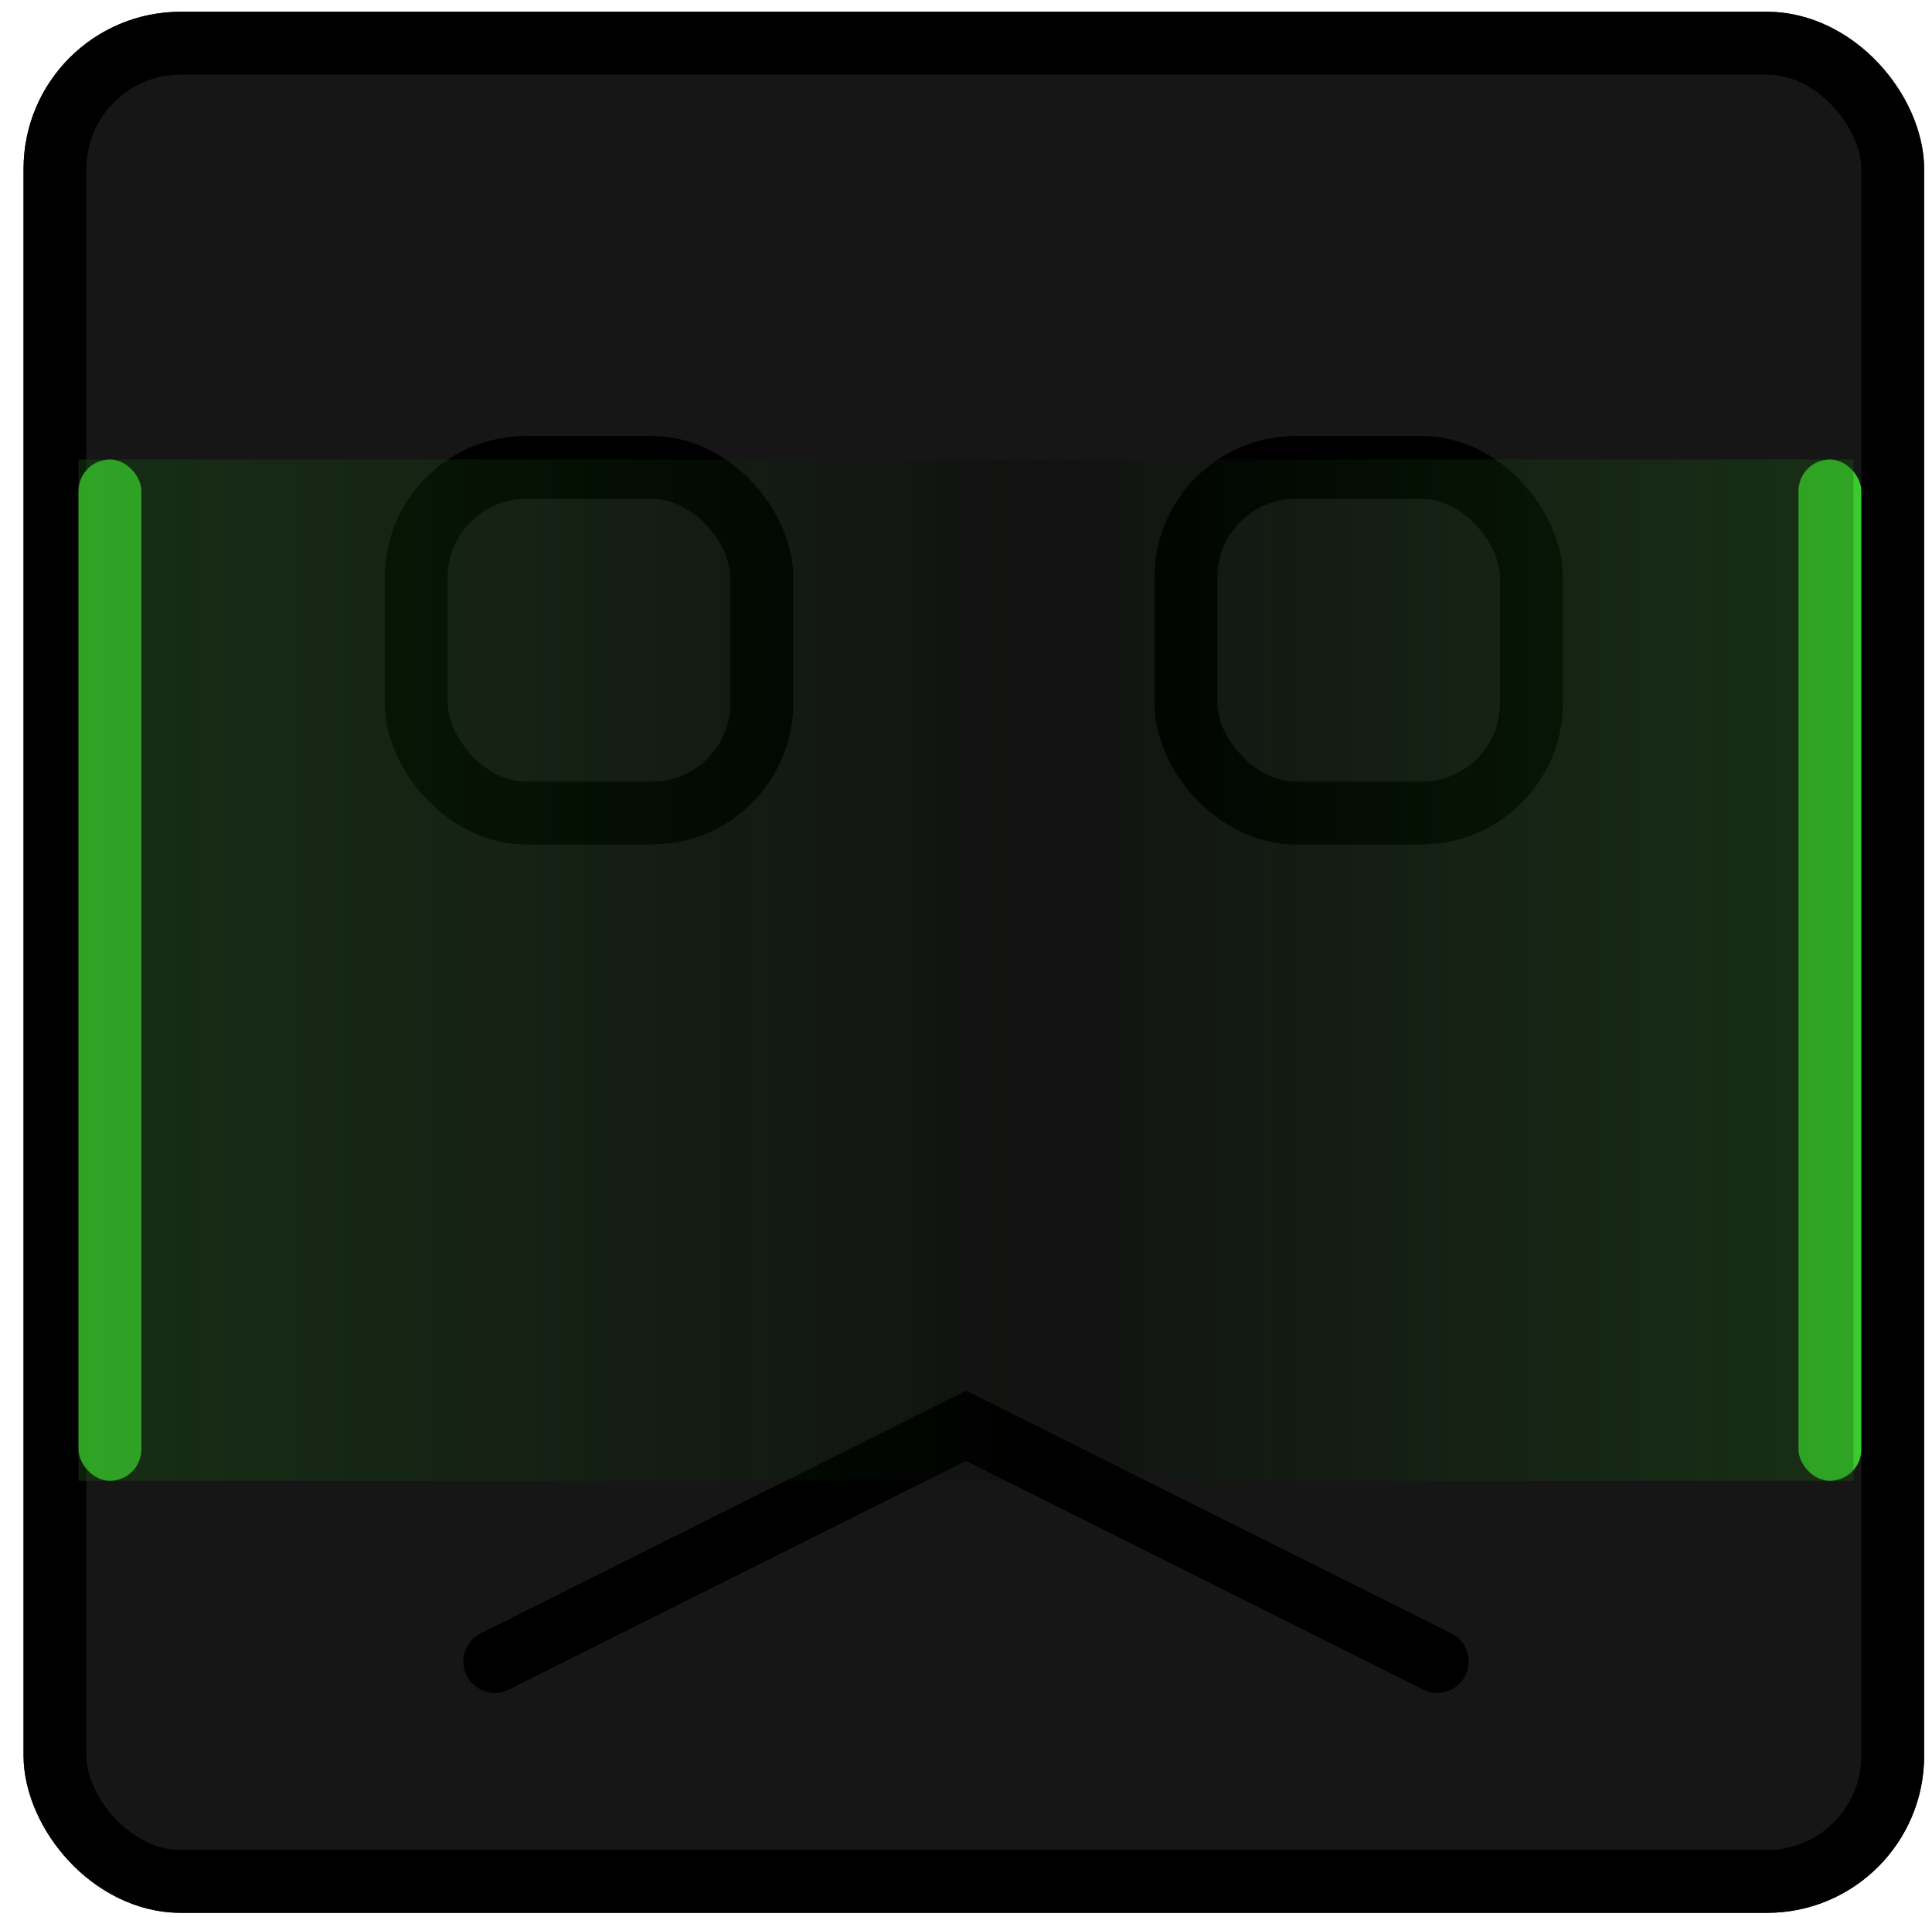 <svg width="123" height="122" viewBox="0 0 123 122" fill="none" xmlns="http://www.w3.org/2000/svg">
<g filter="url(#filter0_i_452_937)">
<rect x="1.5" y="0.75" width="121" height="121" rx="10" fill="#161616"/>
</g>
<rect x="3.5" y="2.75" width="117" height="117" rx="8" stroke="black" stroke-width="4"/>
<g filter="url(#filter1_di_452_937)">
<rect x="26.5" y="29.75" width="22" height="22" rx="7" fill="#161616"/>
<rect x="26.5" y="29.75" width="22" height="22" rx="7" stroke="black" stroke-width="4"/>
</g>
<g filter="url(#filter2_di_452_937)">
<rect x="75.5" y="29.75" width="22" height="22" rx="7" fill="#161616"/>
<rect x="75.5" y="29.75" width="22" height="22" rx="7" stroke="black" stroke-width="4"/>
</g>
<g filter="url(#filter3_d_452_937)">
<path d="M31.5 105.75L61.5 90.75L91.5 105.75" stroke="black" stroke-width="4" stroke-linecap="round"/>
</g>
<g filter="url(#filter4_d_452_937)">
<rect x="5" y="29.25" width="4" height="65" rx="2" fill="#3ACB2E"/>
</g>
<g filter="url(#filter5_d_452_937)">
<rect x="114.5" y="29.25" width="4" height="65" rx="2" fill="#3ACB2E"/>
</g>
<g filter="url(#filter6_f_452_937)">
<rect x="5" y="29.25" width="113" height="65" fill="url(#paint0_linear_452_937)" fill-opacity="0.2"/>
<rect x="5" y="29.25" width="113" height="65" fill="black" fill-opacity="0.2"/>
</g>
<defs>
<filter id="filter0_i_452_937" x="1.5" y="0.75" width="121" height="121" filterUnits="userSpaceOnUse" color-interpolation-filters="sRGB">
<feFlood flood-opacity="0" result="BackgroundImageFix"/>
<feBlend mode="normal" in="SourceGraphic" in2="BackgroundImageFix" result="shape"/>
<feColorMatrix in="SourceAlpha" type="matrix" values="0 0 0 0 0 0 0 0 0 0 0 0 0 0 0 0 0 0 127 0" result="hardAlpha"/>
<feMorphology radius="6" operator="erode" in="SourceAlpha" result="effect1_innerShadow_452_937"/>
<feOffset/>
<feGaussianBlur stdDeviation="1.5"/>
<feComposite in2="hardAlpha" operator="arithmetic" k2="-1" k3="1"/>
<feColorMatrix type="matrix" values="0 0 0 0 0 0 0 0 0 0 0 0 0 0 0 0 0 0 0.3 0"/>
<feBlend mode="normal" in2="shape" result="effect1_innerShadow_452_937"/>
</filter>
<filter id="filter1_di_452_937" x="18.5" y="21.75" width="38" height="38" filterUnits="userSpaceOnUse" color-interpolation-filters="sRGB">
<feFlood flood-opacity="0" result="BackgroundImageFix"/>
<feColorMatrix in="SourceAlpha" type="matrix" values="0 0 0 0 0 0 0 0 0 0 0 0 0 0 0 0 0 0 127 0" result="hardAlpha"/>
<feMorphology radius="3" operator="dilate" in="SourceAlpha" result="effect1_dropShadow_452_937"/>
<feOffset/>
<feGaussianBlur stdDeviation="1.5"/>
<feComposite in2="hardAlpha" operator="out"/>
<feColorMatrix type="matrix" values="0 0 0 0 0 0 0 0 0 0 0 0 0 0 0 0 0 0 0.3 0"/>
<feBlend mode="normal" in2="BackgroundImageFix" result="effect1_dropShadow_452_937"/>
<feBlend mode="normal" in="SourceGraphic" in2="effect1_dropShadow_452_937" result="shape"/>
<feColorMatrix in="SourceAlpha" type="matrix" values="0 0 0 0 0 0 0 0 0 0 0 0 0 0 0 0 0 0 127 0" result="hardAlpha"/>
<feMorphology radius="6" operator="erode" in="SourceAlpha" result="effect2_innerShadow_452_937"/>
<feOffset/>
<feGaussianBlur stdDeviation="1.5"/>
<feComposite in2="hardAlpha" operator="arithmetic" k2="-1" k3="1"/>
<feColorMatrix type="matrix" values="0 0 0 0 0 0 0 0 0 0 0 0 0 0 0 0 0 0 0.3 0"/>
<feBlend mode="normal" in2="shape" result="effect2_innerShadow_452_937"/>
</filter>
<filter id="filter2_di_452_937" x="67.5" y="21.75" width="38" height="38" filterUnits="userSpaceOnUse" color-interpolation-filters="sRGB">
<feFlood flood-opacity="0" result="BackgroundImageFix"/>
<feColorMatrix in="SourceAlpha" type="matrix" values="0 0 0 0 0 0 0 0 0 0 0 0 0 0 0 0 0 0 127 0" result="hardAlpha"/>
<feMorphology radius="3" operator="dilate" in="SourceAlpha" result="effect1_dropShadow_452_937"/>
<feOffset/>
<feGaussianBlur stdDeviation="1.5"/>
<feComposite in2="hardAlpha" operator="out"/>
<feColorMatrix type="matrix" values="0 0 0 0 0 0 0 0 0 0 0 0 0 0 0 0 0 0 0.3 0"/>
<feBlend mode="normal" in2="BackgroundImageFix" result="effect1_dropShadow_452_937"/>
<feBlend mode="normal" in="SourceGraphic" in2="effect1_dropShadow_452_937" result="shape"/>
<feColorMatrix in="SourceAlpha" type="matrix" values="0 0 0 0 0 0 0 0 0 0 0 0 0 0 0 0 0 0 127 0" result="hardAlpha"/>
<feMorphology radius="6" operator="erode" in="SourceAlpha" result="effect2_innerShadow_452_937"/>
<feOffset/>
<feGaussianBlur stdDeviation="1.5"/>
<feComposite in2="hardAlpha" operator="arithmetic" k2="-1" k3="1"/>
<feColorMatrix type="matrix" values="0 0 0 0 0 0 0 0 0 0 0 0 0 0 0 0 0 0 0.3 0"/>
<feBlend mode="normal" in2="shape" result="effect2_innerShadow_452_937"/>
</filter>
<filter id="filter3_d_452_937" x="26.5" y="85.514" width="70.001" height="25.236" filterUnits="userSpaceOnUse" color-interpolation-filters="sRGB">
<feFlood flood-opacity="0" result="BackgroundImageFix"/>
<feColorMatrix in="SourceAlpha" type="matrix" values="0 0 0 0 0 0 0 0 0 0 0 0 0 0 0 0 0 0 127 0" result="hardAlpha"/>
<feOffset/>
<feGaussianBlur stdDeviation="1.5"/>
<feComposite in2="hardAlpha" operator="out"/>
<feColorMatrix type="matrix" values="0 0 0 0 0 0 0 0 0 0 0 0 0 0 0 0 0 0 1 0"/>
<feBlend mode="normal" in2="BackgroundImageFix" result="effect1_dropShadow_452_937"/>
<feBlend mode="normal" in="SourceGraphic" in2="effect1_dropShadow_452_937" result="shape"/>
</filter>
<filter id="filter4_d_452_937" x="1" y="25.25" width="12" height="73" filterUnits="userSpaceOnUse" color-interpolation-filters="sRGB">
<feFlood flood-opacity="0" result="BackgroundImageFix"/>
<feColorMatrix in="SourceAlpha" type="matrix" values="0 0 0 0 0 0 0 0 0 0 0 0 0 0 0 0 0 0 127 0" result="hardAlpha"/>
<feMorphology radius="1" operator="dilate" in="SourceAlpha" result="effect1_dropShadow_452_937"/>
<feOffset/>
<feGaussianBlur stdDeviation="1.5"/>
<feComposite in2="hardAlpha" operator="out"/>
<feColorMatrix type="matrix" values="0 0 0 0 0.984 0 0 0 0 0.035 0 0 0 0 0.094 0 0 0 0.3 0"/>
<feBlend mode="normal" in2="BackgroundImageFix" result="effect1_dropShadow_452_937"/>
<feBlend mode="normal" in="SourceGraphic" in2="effect1_dropShadow_452_937" result="shape"/>
</filter>
<filter id="filter5_d_452_937" x="110.5" y="25.25" width="12" height="73" filterUnits="userSpaceOnUse" color-interpolation-filters="sRGB">
<feFlood flood-opacity="0" result="BackgroundImageFix"/>
<feColorMatrix in="SourceAlpha" type="matrix" values="0 0 0 0 0 0 0 0 0 0 0 0 0 0 0 0 0 0 127 0" result="hardAlpha"/>
<feMorphology radius="1" operator="dilate" in="SourceAlpha" result="effect1_dropShadow_452_937"/>
<feOffset/>
<feGaussianBlur stdDeviation="1.5"/>
<feComposite in2="hardAlpha" operator="out"/>
<feColorMatrix type="matrix" values="0 0 0 0 0.984 0 0 0 0 0.035 0 0 0 0 0.094 0 0 0 0.3 0"/>
<feBlend mode="normal" in2="BackgroundImageFix" result="effect1_dropShadow_452_937"/>
<feBlend mode="normal" in="SourceGraphic" in2="effect1_dropShadow_452_937" result="shape"/>
</filter>
<filter id="filter6_f_452_937" x="0" y="24.25" width="123" height="75" filterUnits="userSpaceOnUse" color-interpolation-filters="sRGB">
<feFlood flood-opacity="0" result="BackgroundImageFix"/>
<feBlend mode="normal" in="SourceGraphic" in2="BackgroundImageFix" result="shape"/>
<feGaussianBlur stdDeviation="2.5" result="effect1_foregroundBlur_452_937"/>
</filter>
<linearGradient id="paint0_linear_452_937" x1="5" y1="62.25" x2="118" y2="62.25" gradientUnits="userSpaceOnUse">
<stop stop-color="#3ACB2E"/>
<stop offset="0.542" stop-color="#3ACB2E" stop-opacity="0"/>
<stop offset="0.976" stop-color="#3ACB2E"/>
</linearGradient>
</defs>
</svg>
